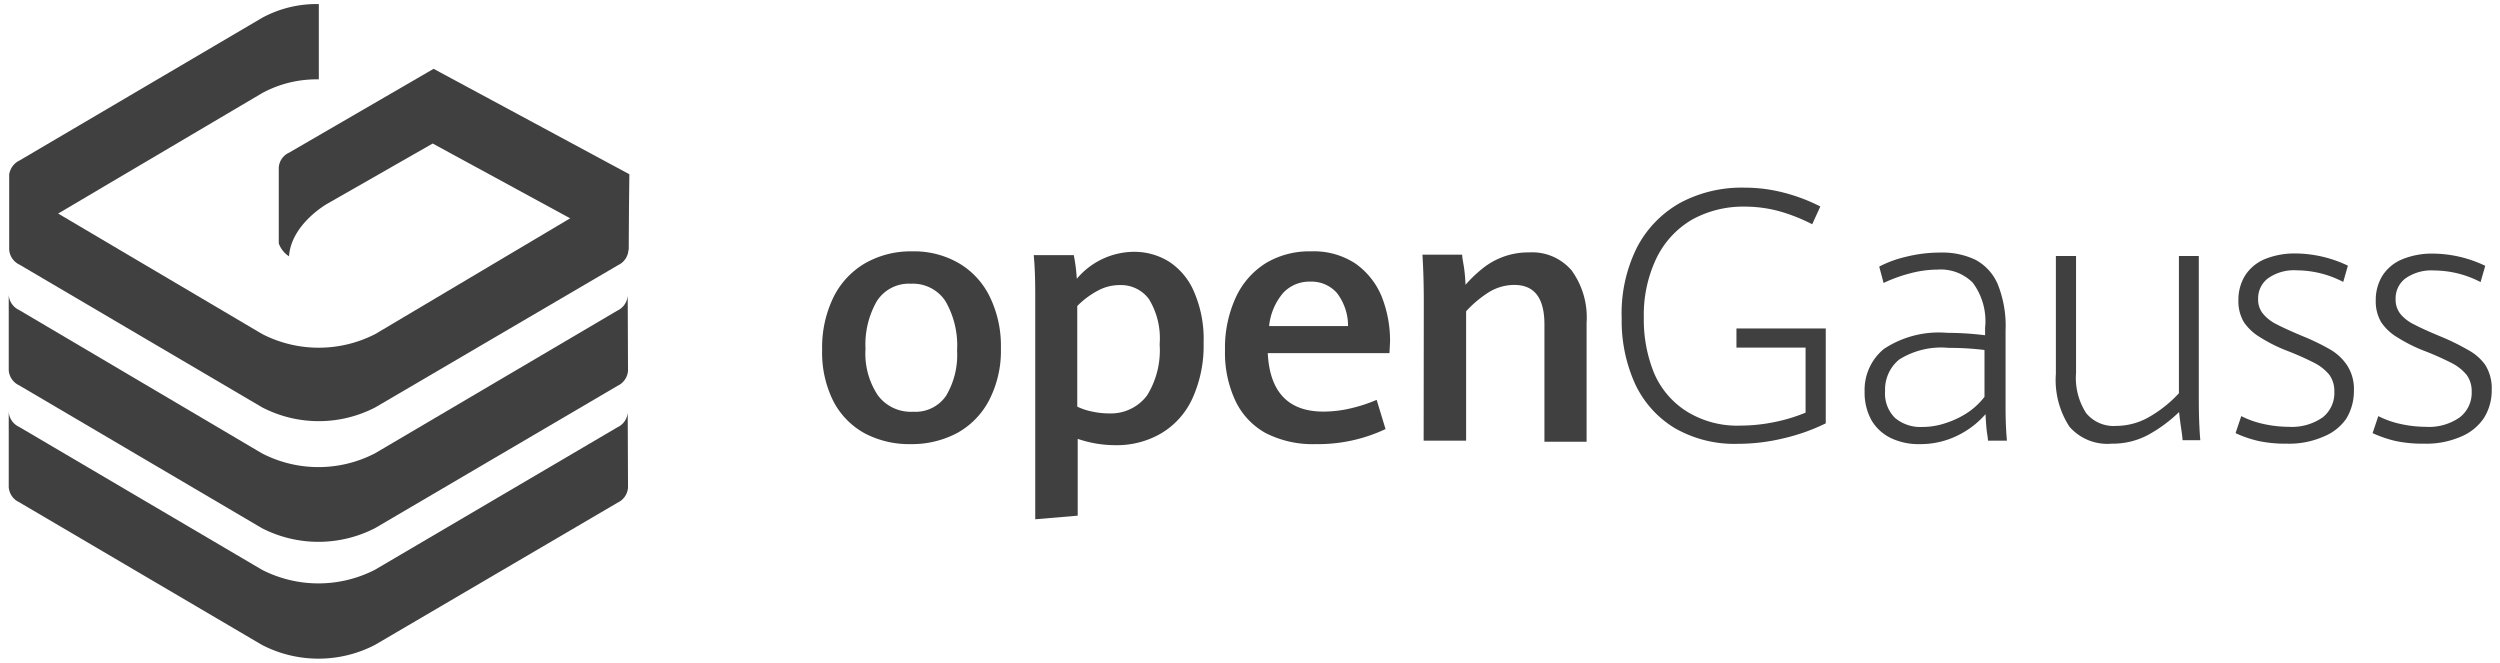 <svg width="166" height="44" xmlns="http://www.w3.org/2000/svg"><g fill="#404040" fill-rule="nonzero"><path d="M57.43 28.78a5.11 5.11 0 0 1-2.09-2.13 7.2 7.2 0 0 1-.75-3.42 7.61 7.61 0 0 1 .75-3.49 5.36 5.36 0 0 1 2.12-2.27 6.11 6.11 0 0 1 3.11-.78 5.93 5.93 0 0 1 3.07.77 5.23 5.23 0 0 1 2.07 2.22 7.43 7.43 0 0 1 .75 3.44 7.15 7.15 0 0 1-.78 3.45 5.25 5.25 0 0 1-2.12 2.18 6.43 6.43 0 0 1-3.1.74 6.33 6.33 0 0 1-3.03-.71Zm5.39-2.5a5.29 5.29 0 0 0 .73-3 5.88 5.88 0 0 0-.77-3.28 2.58 2.58 0 0 0-2.28-1.16A2.52 2.52 0 0 0 58.22 20a5.77 5.77 0 0 0-.75 3.16 5 5 0 0 0 .82 3.09 2.73 2.73 0 0 0 2.34 1.09 2.46 2.46 0 0 0 2.19-1.06ZM68.74 19.94c0-.92 0-1.93-.1-3h2.66c.102.518.168 1.043.2 1.57a5 5 0 0 1 3.78-1.79 4.38 4.38 0 0 1 2.29.62 4.44 4.44 0 0 1 1.7 2 7.88 7.88 0 0 1 .65 3.41 8.47 8.47 0 0 1-.74 3.7 5.22 5.22 0 0 1-2.07 2.32 5.84 5.84 0 0 1-3.06.79 7.66 7.66 0 0 1-2.49-.42v5.1l-2.82.24V19.94Zm7.43 6.31a5.69 5.69 0 0 0 .83-3.39 5 5 0 0 0-.71-3 2.3 2.3 0 0 0-1.91-.93 3 3 0 0 0-1.52.39 5.53 5.53 0 0 0-1.33 1V27a4.1 4.1 0 0 0 1 .33c.365.08.737.12 1.11.12a3 3 0 0 0 2.53-1.2ZM92.26 23.45h-8.08c.13 2.59 1.37 3.88 3.7 3.88a7.92 7.92 0 0 0 1.78-.21 10.23 10.23 0 0 0 1.75-.57l.59 1.94a10.51 10.51 0 0 1-4.65 1 6.85 6.85 0 0 1-3.32-.74 4.78 4.78 0 0 1-2-2.14 7.53 7.53 0 0 1-.69-3.37 8 8 0 0 1 .73-3.52 5.27 5.27 0 0 1 2-2.26 5.62 5.62 0 0 1 3-.77 5 5 0 0 1 2.93.81 5 5 0 0 1 1.74 2.18 8 8 0 0 1 .56 3l-.04.77Zm-2.75-1.8a3.57 3.57 0 0 0-.75-2.21A2.26 2.26 0 0 0 87 18.7a2.38 2.38 0 0 0-1.79.74 4 4 0 0 0-.94 2.21h5.24ZM94.54 20.06c0-1.153-.03-2.203-.09-3.15h2.64c0 .26.09.59.14 1 .05.41.07.71.08 1a8.83 8.83 0 0 1 1.14-1.09 4.83 4.83 0 0 1 3.08-1.06 3.44 3.44 0 0 1 2.82 1.19 5.3 5.3 0 0 1 1 3.47v7.91h-2.8v-7.78c0-1.76-.66-2.63-2-2.63a3.22 3.22 0 0 0-1.67.47 7.32 7.32 0 0 0-1.53 1.28v8.59h-2.82l.01-9.2ZM111.21 28.43a6.78 6.78 0 0 1-2.64-2.94 10.15 10.15 0 0 1-.89-4.35 9.8 9.8 0 0 1 1-4.68 7.19 7.19 0 0 1 2.9-3 8.64 8.64 0 0 1 4.24-1 10.28 10.28 0 0 1 2.69.35 11.8 11.8 0 0 1 2.36.9l-.54 1.18a11.66 11.66 0 0 0-2.17-.86 8.71 8.71 0 0 0-2.31-.31 7 7 0 0 0-3.51.87 6 6 0 0 0-2.34 2.53 8.73 8.73 0 0 0-.85 4 9.35 9.35 0 0 0 .68 3.65 5.61 5.61 0 0 0 2.17 2.55 6.36 6.36 0 0 0 3.58.94 11.39 11.39 0 0 0 2.22-.23 11.07 11.07 0 0 0 2.09-.63v-4.32h-4.59v-1.27h5.93v6.3a13 13 0 0 1-2.83 1 12.82 12.82 0 0 1-3 .36 7.94 7.94 0 0 1-4.19-1.04ZM132 29.26c0-.2-.07-.49-.1-.84s-.05-.67-.06-.92a5.84 5.84 0 0 1-1.84 1.41 5.58 5.58 0 0 1-2.54.58 4.25 4.25 0 0 1-1.9-.4 3 3 0 0 1-1.29-1.18 3.78 3.78 0 0 1-.46-1.91 3.52 3.52 0 0 1 1.28-2.83 6.6 6.6 0 0 1 4.2-1.07 20.79 20.79 0 0 1 2.52.16v-.49a4.27 4.27 0 0 0-.82-3 3 3 0 0 0-2.32-.87 7.27 7.27 0 0 0-1.91.27 9.59 9.59 0 0 0-1.69.62l-.29-1.09a7.49 7.49 0 0 1 1.74-.64 9.35 9.35 0 0 1 2.33-.29 5.1 5.1 0 0 1 2.32.48 3.32 3.32 0 0 1 1.48 1.62 7.44 7.44 0 0 1 .52 3.07v5c0 .51 0 1.29.09 2.32H132Zm-2.74-1.19a5.84 5.84 0 0 0 1.46-.72 4.74 4.74 0 0 0 1.05-1v-3.11a18.68 18.68 0 0 0-2.36-.14 5.26 5.26 0 0 0-3.3.77 2.57 2.57 0 0 0-.94 2.09 2.27 2.27 0 0 0 .67 1.8 2.62 2.62 0 0 0 1.8.59c.552 0 1.1-.095 1.62-.28ZM137.41 28.33a5.67 5.67 0 0 1-.9-3.51V17h1.34v7.75a4.31 4.31 0 0 0 .67 2.68 2.36 2.36 0 0 0 2 .85 4.42 4.42 0 0 0 2.23-.62 8.22 8.22 0 0 0 1.93-1.55V17H146v9.14c0 .86 0 1.89.1 3.09h-1.18c0-.3-.13-.92-.23-1.87a9.5 9.5 0 0 1-2.06 1.52 5 5 0 0 1-2.42.58 3.33 3.33 0 0 1-2.8-1.13ZM150 29.29a7.68 7.68 0 0 1-1.56-.53l.38-1.13c.466.235.96.41 1.47.52a7.83 7.83 0 0 0 1.66.19 3.58 3.58 0 0 0 2.28-.63A2.06 2.06 0 0 0 155 26a1.83 1.83 0 0 0-.33-1.11 3.11 3.11 0 0 0-.95-.77 18.85 18.85 0 0 0-1.81-.81 10.36 10.36 0 0 1-1.83-.91 3.4 3.4 0 0 1-1.08-1 2.71 2.71 0 0 1-.37-1.46 3.07 3.07 0 0 1 .44-1.64 2.88 2.88 0 0 1 1.3-1.09 5.27 5.27 0 0 1 2.09-.38 8.18 8.18 0 0 1 3.44.81l-.31 1.08a6.74 6.74 0 0 0-3.07-.77 3 3 0 0 0-1.91.52 1.66 1.66 0 0 0-.67 1.37c-.017.363.1.719.33 1 .246.289.549.524.89.69.38.2.95.46 1.71.78.64.257 1.262.557 1.86.9a3.4 3.4 0 0 1 1.12 1.05 2.89 2.89 0 0 1 .45 1.67 3.53 3.53 0 0 1-.52 1.89 3.37 3.37 0 0 1-1.52 1.18 5.68 5.68 0 0 1-2.42.46 8.69 8.69 0 0 1-1.84-.17ZM159.1 29.29a8.13 8.13 0 0 1-1.56-.53l.38-1.13c.466.235.96.41 1.47.52a7.83 7.83 0 0 0 1.66.19 3.56 3.56 0 0 0 2.28-.63 2.06 2.06 0 0 0 .79-1.7 1.83 1.83 0 0 0-.33-1.11 3.11 3.11 0 0 0-.95-.77 18.85 18.85 0 0 0-1.81-.81 10.36 10.36 0 0 1-1.83-.91 3.4 3.4 0 0 1-1.08-1 2.71 2.71 0 0 1-.37-1.46 3.07 3.07 0 0 1 .44-1.64 2.85 2.85 0 0 1 1.31-1.09 5.19 5.19 0 0 1 2.08-.38 8.15 8.15 0 0 1 3.44.81l-.31 1.08a6.74 6.74 0 0 0-3.07-.77 3 3 0 0 0-1.91.52 1.65 1.65 0 0 0-.66 1.37c-.016.36.098.715.32 1 .248.291.554.527.9.69.373.2.943.46 1.71.78.636.258 1.254.56 1.85.9a3.4 3.4 0 0 1 1.15.98 2.89 2.89 0 0 1 .45 1.67 3.44 3.44 0 0 1-.52 1.89 3.4 3.4 0 0 1-1.54 1.24 5.74 5.74 0 0 1-2.42.46 8.78 8.78 0 0 1-1.87-.17ZM41.73 16.6l-13-7.07-7 4s-2.39 1.34-2.54 3.49a1.71 1.71 0 0 1-.68-.86v-5.02a1.16 1.16 0 0 1 .68-1l9.6-5.57 13 7"/><path d="M.62 11.53a1.23 1.23 0 0 1 .67-.87l16.12-9.48a7.58 7.58 0 0 1 3.76-.91v5a7.58 7.58 0 0 0-3.76.91l-13.55 8 13.55 8a8.22 8.22 0 0 0 7.51 0l16.13-9.58a1.19 1.19 0 0 0 .68-1v5a1.19 1.19 0 0 1-.68 1l-16.13 9.45a8.16 8.16 0 0 1-7.51 0L1.29 17.57a1.19 1.19 0 0 1-.68-1v-5.04h.01Z"/><path d="M41.7 24.61a1.19 1.19 0 0 1-.68 1L24.9 35.07a8.22 8.22 0 0 1-7.51 0L1.26 25.58a1.19 1.19 0 0 1-.68-1v-5c.028.432.288.815.68 1l16.13 9.52a8.16 8.16 0 0 0 7.51 0L41 20.62a1.19 1.19 0 0 0 .68-1l.02 4.99Z"/><path d="M41.7 32.37a1.19 1.19 0 0 1-.68 1L24.9 42.82a8.16 8.16 0 0 1-7.51 0L1.26 33.34a1.19 1.19 0 0 1-.68-1v-5c.026.433.287.817.68 1l16.13 9.49a8.22 8.22 0 0 0 7.51 0L41 28.37a1.17 1.17 0 0 0 .68-1l.02 5Z"/></g></svg>